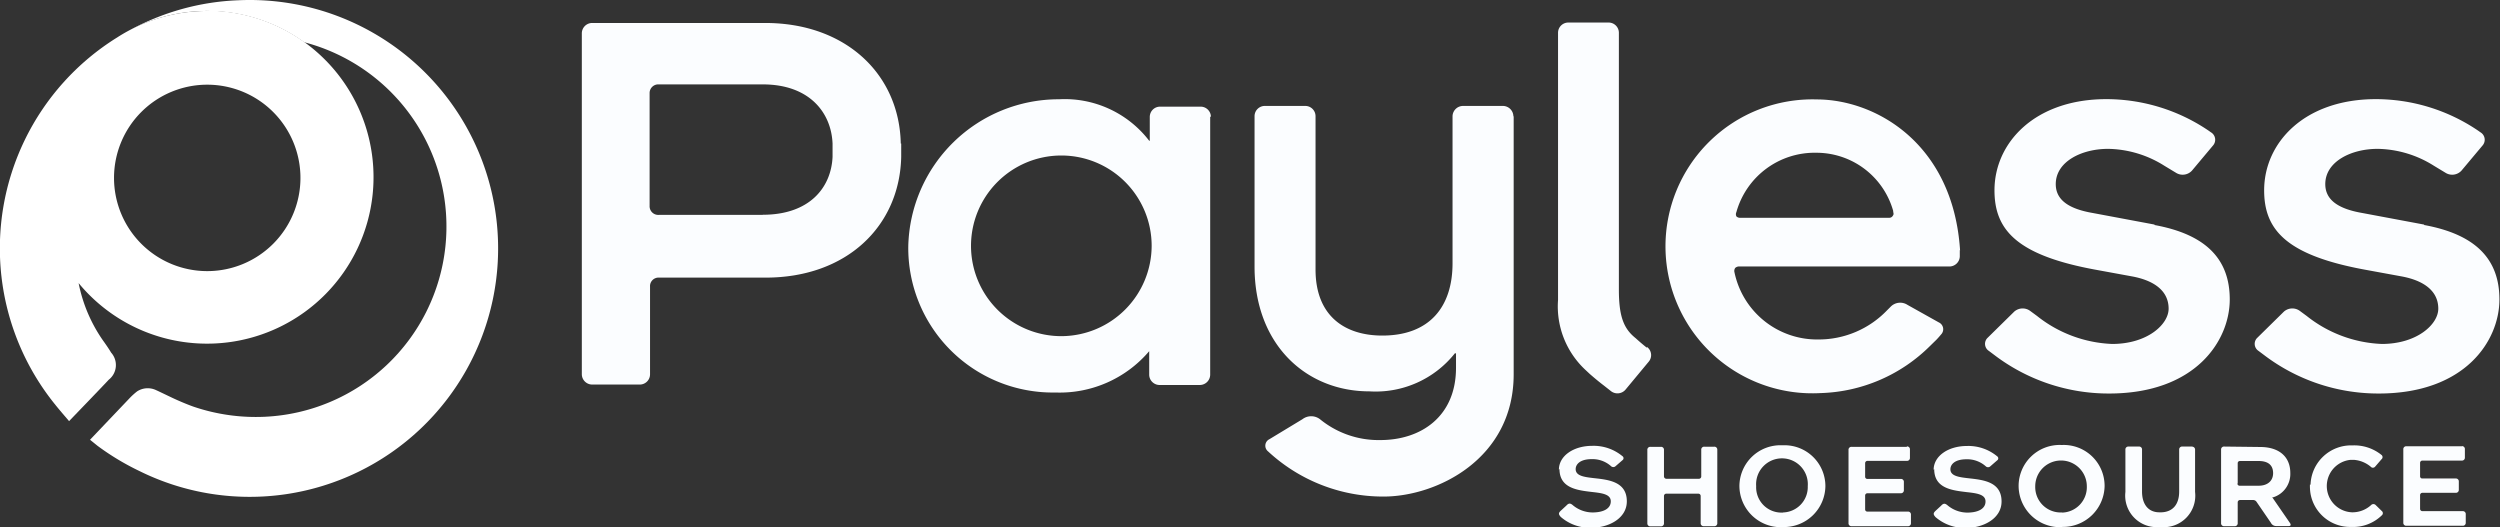 <svg id="Layer_1" data-name="Layer 1" xmlns="http://www.w3.org/2000/svg" viewBox="0 0 172.99 36.48"><rect x="0" y="0" width="172.99" height="36.48" fill="#333333" stroke="none"/><defs><style>.cls-1{fill:#fbfdff;}.cls-1,.cls-2{fill-rule:evenodd;}.cls-2{fill:#fff;}</style></defs><title>payless</title><path class="cls-1" d="M112.39,36.86c0,1.33,1.23,1.47,2.22,1.59.71.08,1.33.15,1.33.65s-.5.77-1.27.77a2.15,2.15,0,0,1-1.33-.48c-.17-.15-.29-.2-.47,0l-.39.36c-.18.17-.15.26,0,.43a3.08,3.08,0,0,0,2.11.75c1.19,0,2.46-.64,2.46-1.83,0-1.35-1.24-1.49-2.23-1.6-.7-.08-1.31-.15-1.31-.63,0-.32.29-.69,1.11-.69a1.93,1.93,0,0,1,1.33.48.23.23,0,0,0,.33,0l.46-.4a.17.17,0,0,0,0-.29,3.13,3.13,0,0,0-2.08-.71c-1.32,0-2.31.71-2.31,1.65Zm10.74-1.54h-.71a.2.2,0,0,0-.22.22v1.84a.16.16,0,0,1-.16.16h-2.25a.17.17,0,0,1-.17-.16c0-.5,0-1.73,0-1.83a.2.2,0,0,0-.22-.22h-.71a.2.2,0,0,0-.22.22c0,1,0,4.9,0,5.07a.2.2,0,0,0,.22.21h.71a.2.2,0,0,0,.22-.22V38.73a.16.16,0,0,1,.16-.16H122a.16.16,0,0,1,.16.16c0,.08,0,1.76,0,1.88a.2.2,0,0,0,.22.21h.71a.2.2,0,0,0,.22-.22c0-.12,0-4.09,0-5.07a.2.2,0,0,0-.22-.21Zm4.75,5.56a2.87,2.87,0,0,0,2.91-2.83,2.83,2.83,0,0,0-2.9-2.83h-.13a2.84,2.84,0,0,0-2.92,2.84,2.87,2.87,0,0,0,2.84,2.83Zm0-1h-.15A1.75,1.75,0,0,1,126,38.05a1.79,1.79,0,1,1,3.57,0,1.76,1.76,0,0,1-1.73,1.82Zm8.55-4.55h-3.82a.2.2,0,0,0-.22.22V40.6a.2.2,0,0,0,.22.22h3.88a.2.2,0,0,0,.22-.21c0-.14,0-.49,0-.58a.2.2,0,0,0-.22-.22H133.7a.15.15,0,0,1-.16-.16V38.7a.16.16,0,0,1,.16-.16H136a.2.2,0,0,0,.22-.21v-.56a.2.2,0,0,0-.22-.22h-2.3a.15.15,0,0,1-.16-.16v-.93a.16.16,0,0,1,.16-.16h2.72a.2.2,0,0,0,.22-.21v-.57a.2.2,0,0,0-.22-.22Zm1.89,1.54c0,1.33,1.23,1.47,2.22,1.59.71.08,1.33.15,1.33.65s-.5.77-1.27.77a2.15,2.15,0,0,1-1.33-.48c-.17-.15-.29-.2-.47,0l-.39.36c-.18.17-.15.26,0,.43a3.09,3.09,0,0,0,2.11.75c1.19,0,2.46-.64,2.46-1.83,0-1.35-1.24-1.49-2.23-1.6-.7-.08-1.31-.15-1.31-.63,0-.32.29-.69,1.11-.69a1.93,1.93,0,0,1,1.33.48.23.23,0,0,0,.33,0l.46-.4a.17.17,0,0,0,0-.29,3.13,3.13,0,0,0-2.08-.71c-1.32,0-2.31.71-2.31,1.65Zm8.88,4a2.88,2.88,0,0,0,2.91-2.83,2.83,2.83,0,0,0-2.9-2.84h-.13a2.84,2.84,0,0,0-2.92,2.84A2.87,2.87,0,0,0,147,40.89Zm0-1H147a1.76,1.76,0,0,1-1.69-1.81,1.78,1.78,0,1,1,3.57,0,1.76,1.76,0,0,1-1.73,1.82Zm9-4.56h-.71a.2.2,0,0,0-.22.21v2.9c0,.89-.44,1.41-1.22,1.44h-.15c-.77,0-1.2-.56-1.2-1.44,0,0,0-2.75,0-2.89a.2.2,0,0,0-.22-.22h-.71a.2.2,0,0,0-.22.22c0,.14,0,2.92,0,2.92a2.18,2.18,0,0,0,2.34,2.43H154a2.18,2.18,0,0,0,2.37-2.43V35.54a.2.2,0,0,0-.22-.22Zm2.19,0a.2.2,0,0,0-.22.21V40.6a.2.2,0,0,0,.22.22h.71a.2.2,0,0,0,.22-.22V39.17a.16.16,0,0,1,.16-.16h.89a.28.28,0,0,1,.25.12l1,1.46a.4.4,0,0,0,.36.22h.88c.15,0,.15-.11.07-.22l-1.22-1.77.07,0a1.69,1.69,0,0,0,1.18-1.68c0-1.13-.78-1.8-2.09-1.8Zm.93,2.56v-1.4a.15.15,0,0,1,.16-.16h1.29c.67,0,1,.3,1,.84s-.39.87-1,.87h-1.31a.15.15,0,0,1-.16-.16Zm5,.06a2.41,2.41,0,0,0,0,.26,2.78,2.78,0,0,0,2.86,2.68,2.83,2.83,0,0,0,2.11-.8.19.19,0,0,0,0-.3l-.42-.41a.22.22,0,0,0-.32,0,1.92,1.92,0,0,1-1.32.5,1.82,1.82,0,0,1-.1-3.63h.23a2.06,2.06,0,0,1,1.16.47.2.2,0,0,0,.31,0l.44-.51a.19.19,0,0,0,0-.3,3,3,0,0,0-2-.66,2.81,2.81,0,0,0-2.91,2.73Zm10.54-2.64H171a.2.2,0,0,0-.22.22v5.06a.2.2,0,0,0,.22.22h3.88a.2.2,0,0,0,.22-.21V40a.2.2,0,0,0-.22-.22h-2.78a.16.16,0,0,1-.16-.16v-.95a.16.16,0,0,1,.16-.16h2.3a.2.2,0,0,0,.22-.21c0-.14,0-.48,0-.56a.2.2,0,0,0-.22-.22h-2.3a.15.15,0,0,1-.16-.16v-.92a.16.16,0,0,1,.16-.16h2.72a.2.2,0,0,0,.22-.21v-.57a.2.2,0,0,0-.22-.22Z" transform="translate(-4.48 -4.41)"/><path class="cls-1" d="M66.81,14.34C66.71,9.54,63,6,57.43,6h-12a.72.72,0,0,0-.69.7V30.32a.72.72,0,0,0,.72.7h3.29a.71.71,0,0,0,.71-.71V24.25a.59.59,0,0,1,.64-.63h7.36c5.61,0,9.27-3.56,9.38-8.35,0,0,0-.25,0-.47s0-.46,0-.46Zm-9.54,4.94H50.07a.6.6,0,0,1-.64-.63V10.87a.6.6,0,0,1,.64-.62h7.19c3.23,0,4.74,1.95,4.83,4.09,0,0,0,.43,0,.51s0,.42,0,.42c-.1,2.14-1.61,4-4.83,4Zm31-6.79a.71.71,0,0,0-.71-.7H84.76a.71.71,0,0,0-.72.7v1.66H84a7.37,7.37,0,0,0-6.25-2.87A10.41,10.41,0,0,0,67.33,21.43,10,10,0,0,0,77.51,31.57,8.13,8.13,0,0,0,84,28.71H84v1.64a.72.72,0,0,0,.71.7h2.79a.72.72,0,0,0,.72-.7V12.48ZM78,27.67a6.25,6.25,0,1,1,6.17-6.25A6.27,6.27,0,0,1,78,27.67Zm31.2-15.21a.73.73,0,0,0-.73-.72h-2.75a.73.73,0,0,0-.73.72V22.63c0,3-1.58,5-4.86,5-2.59,0-4.62-1.35-4.62-4.57V12.44a.71.71,0,0,0-.71-.7H92a.71.71,0,0,0-.71.7V22.86c0,5.4,3.57,8.63,7.94,8.63a7,7,0,0,0,5.92-2.63h.08v1c0,3.38-2.43,5-5.23,5a6.4,6.4,0,0,1-4.18-1.44,1,1,0,0,0-1.22,0l-2.28,1.38a.5.5,0,0,0-.1.84,11.7,11.7,0,0,0,8,3.13c3.65,0,9-2.58,9-8.46V12.46Zm9.22,16c-.31-.25-.54-.45-.76-.65-.83-.66-1.16-1.51-1.16-3.36V6.67a.71.71,0,0,0-.72-.7H113a.71.71,0,0,0-.71.7v18.5A6,6,0,0,0,114.18,30l.31.29c.31.27.62.53,1,.82l.47.37a.73.73,0,0,0,1-.11l1.61-1.94a.7.7,0,0,0-.11-1Zm21.69-6.71c-.47-7.41-5.84-10.46-9.92-10.46a10.17,10.17,0,1,0,.27,20.32A11.19,11.19,0,0,0,138,28.38l.45-.44c.16-.16.34-.38.34-.38a.52.52,0,0,0-.15-.84l-2.18-1.22a.92.92,0,0,0-1.16.14l-.26.26a6.55,6.55,0,0,1-4.72,2,5.84,5.84,0,0,1-5.82-4.64.37.37,0,0,1,.05-.31.4.4,0,0,1,.31-.1h14.52a.72.72,0,0,0,.71-.7s0-.32,0-.45Zm-4.66-2.4a.28.28,0,0,1-.25.13H124.91a.35.35,0,0,1-.28-.1.34.34,0,0,1,0-.29,5.62,5.62,0,0,1,5.51-4.11A5.52,5.52,0,0,1,135.48,19c0,.14.06.2,0,.3Zm18.12.6-4.27-.8c-1.63-.28-2.57-.88-2.57-2,0-1.56,1.79-2.44,3.62-2.44a7.5,7.5,0,0,1,3.88,1.16h0l.86.52a.87.87,0,0,0,1.07-.18l1.45-1.73a.6.6,0,0,0-.15-.92l-.14-.1a12.62,12.62,0,0,0-7.09-2.19c-4.93,0-7.74,3-7.74,6.31,0,2.75,1.55,4.51,7.09,5.51l2.4.44c1.55.28,2.56,1,2.56,2.24,0,1.08-1.46,2.44-3.91,2.44a8.9,8.9,0,0,1-5.2-1.94l-.49-.36a.88.88,0,0,0-1.09.07l-1.83,1.8a.58.58,0,0,0,.08.91l.4.3a13.06,13.06,0,0,0,7.92,2.65c6,0,8.35-3.67,8.35-6.51s-1.71-4.51-5.21-5.15Zm18.65,0-4.27-.8c-1.63-.28-2.57-.88-2.57-2,0-1.56,1.79-2.44,3.62-2.44a7.5,7.5,0,0,1,3.88,1.16h0l.86.52a.87.87,0,0,0,1.07-.18l1.45-1.73a.6.6,0,0,0-.15-.92l-.14-.1a12.62,12.62,0,0,0-7.09-2.19c-4.93,0-7.73,3-7.73,6.31,0,2.75,1.55,4.51,7.08,5.51l2.4.44c1.55.28,2.57,1,2.57,2.24,0,1.08-1.47,2.44-3.91,2.44a8.9,8.9,0,0,1-5.2-1.94l-.49-.36a.88.88,0,0,0-1.09.07l-1.83,1.8a.58.58,0,0,0,.08.91l.4.3a13.06,13.06,0,0,0,7.92,2.65c6,0,8.35-3.67,8.35-6.51s-1.71-4.51-5.21-5.15Z" transform="translate(-4.48 -4.41)"/><path class="cls-2" d="M20.93,4.43A17,17,0,0,0,13.46,6.5a11.46,11.46,0,0,1,12.06.83,13.18,13.18,0,0,1-2.74,25.92,13.41,13.41,0,0,1-4.91-.7c-.48-.17-1.08-.43-1.42-.59s-1-.48-1.16-.55a1.35,1.35,0,0,0-1.32.08,4.66,4.66,0,0,0-.52.47l-2.74,2.88.52.42A17.62,17.62,0,0,0,14.12,37,17.19,17.19,0,1,0,20.93,4.43Z" transform="translate(-4.48 -4.41)"/><path class="cls-2" d="M18.82,5.17A11.46,11.46,0,0,0,12.59,7,17.18,17.18,0,0,0,8.26,32.36c.36.45.66.79,1,1.19,0,0,2.45-2.54,2.74-2.86a1.29,1.29,0,0,0,.17-1.88c-.16-.27-.39-.6-.57-.85A10.48,10.48,0,0,1,9.92,24a11.52,11.52,0,1,0,8.9-18.85Zm0,18a6.45,6.45,0,1,1,6.45-6.45,6.45,6.45,0,0,1-6.45,6.45Z" transform="translate(-4.48 -4.41)"/></svg>